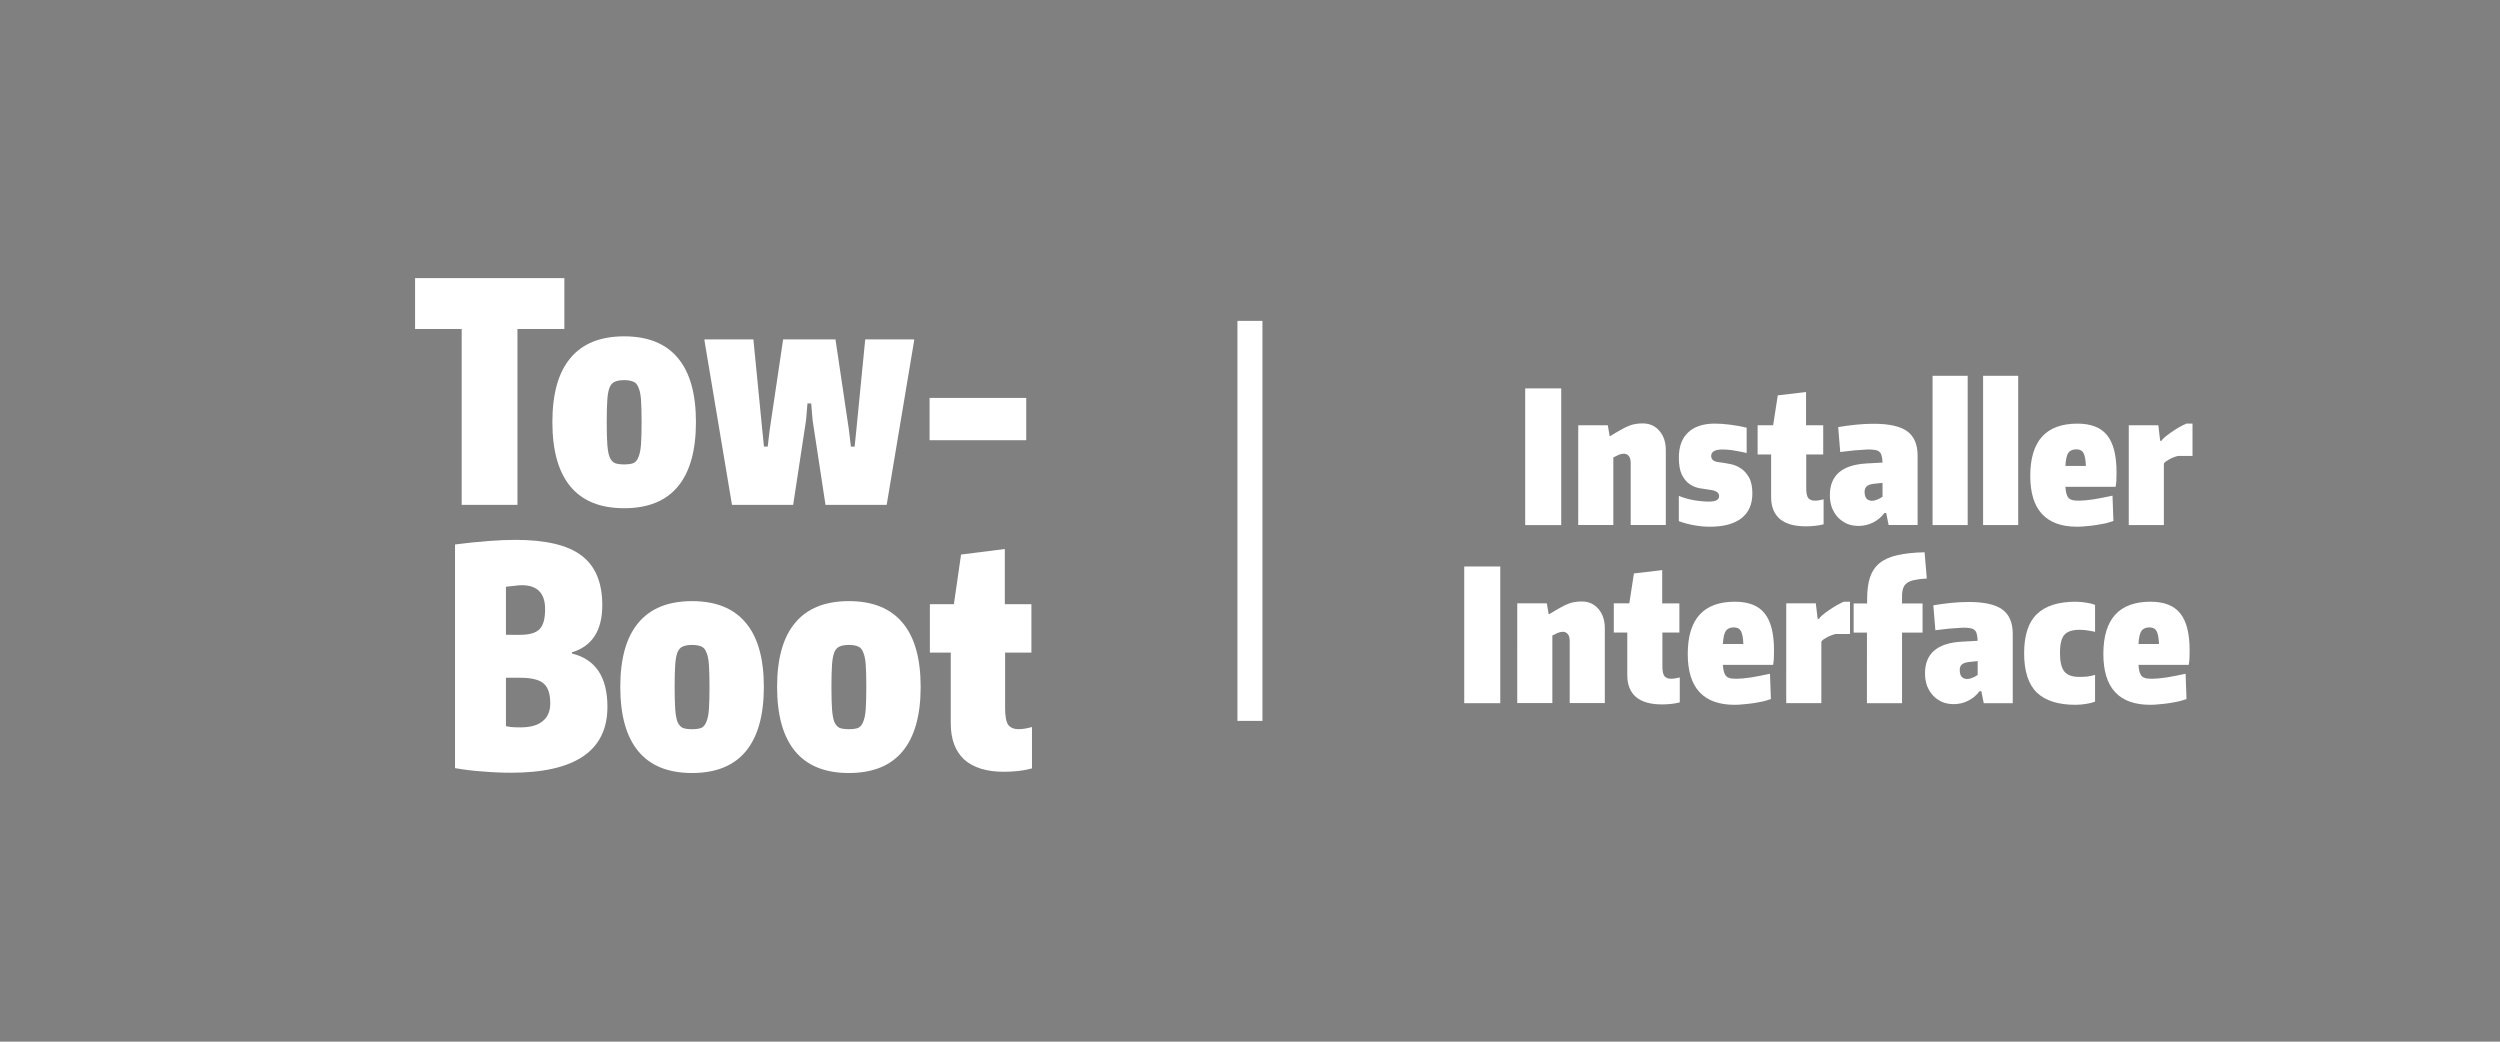 <svg width="720" height="300" version="1.1" viewBox="0 0 190.5 79.375" xmlns="http://www.w3.org/2000/svg">
<rect x="0" y="0" width="190.5" height="79.375" fill="#808080" stroke="none"/>
<g transform="translate(0 -150.81)">
<g transform="translate(16.632 -1.514)" fill="#fff">
<g transform="matrix(1.44 0 0 1.44 -490.39 44.116)" stroke="#000" stroke-width=".184px">
<g transform="translate(22.991 26.318)" stroke-width=".184px">
<g transform="matrix(1 0 0 1 -.001 -0)" stroke-width=".184px">
<g transform="scale(.966 1.035)" fill="#fff" stroke="none" stroke-width=".184px" aria-label="Tow- Boot">
<path d="m342.07 63.995h-2.553v-2.6h8.177v2.6h-2.569v8.992h-3.055z"/>
<path d="m350.97 73.159q-1.958 0-2.945-1.112-0.987-1.112-0.987-3.29t0.987-3.274q0.987-1.112 2.945-1.112 1.958 0 2.945 1.112 0.987 1.097 0.987 3.274t-0.987 3.29q-0.987 1.112-2.945 1.112zm0-2.24q0.313 0 0.501-0.063 0.188-0.078 0.282-0.313 0.11-0.235 0.141-0.658 0.031-0.423 0.031-1.128t-0.031-1.128-0.141-0.642q-0.094-0.235-0.282-0.298-0.188-0.078-0.501-0.078t-0.501 0.078q-0.188 0.063-0.298 0.298-0.094 0.219-0.125 0.642-0.031 0.423-0.031 1.128t0.031 1.128 0.125 0.658q0.11 0.235 0.298 0.313 0.188 0.063 0.501 0.063z"/>
<path d="m355.37 64.59v-0.063h2.679l0.486 4.621 0.094 0.862h0.204l0.11-0.862 0.736-4.621h2.867l0.736 4.621 0.11 0.862h0.204l0.094-0.862 0.486-4.621h2.679v0.063l-1.504 8.396h-3.352l-0.705-4.324-0.078-0.862h-0.204l-0.078 0.862-0.705 4.324h-3.352z"/>
<path d="m367.7 67.52h5.295v2.162h-5.295z"/>
<path d="m344.76 86.682q-0.752 0-1.535-0.063-0.768-0.047-1.52-0.172v-11.435q1.989-0.235 3.305-0.235 2.491 0 3.619 0.799 1.143 0.799 1.143 2.538 0 1.942-1.661 2.412v0.063q1.942 0.439 1.942 2.726 0 3.368-5.295 3.368zm0.533-2.318q0.799 0 1.206-0.313 0.423-0.313 0.423-0.909 0-0.736-0.36-1.018-0.36-0.298-1.3-0.298h-0.768v2.475q0.141 0.031 0.313 0.047 0.172 0.016 0.486 0.016zm-0.047-4.731q0.783 0 1.081-0.282 0.313-0.282 0.313-1.034 0-1.222-1.284-1.222-0.172 0-0.392 0.031-0.204 0.016-0.47 0.047v2.459z"/>
<path d="m354.69 86.697q-1.958 0-2.945-1.112-0.987-1.112-0.987-3.29t0.987-3.274q0.987-1.112 2.945-1.112 1.958 0 2.945 1.112 0.987 1.097 0.987 3.274t-0.987 3.29q-0.987 1.112-2.945 1.112zm0-2.24q0.313 0 0.501-0.063 0.188-0.078 0.282-0.313 0.11-0.235 0.141-0.658 0.031-0.423 0.031-1.128t-0.031-1.128-0.141-0.642q-0.094-0.235-0.282-0.298-0.188-0.078-0.501-0.078t-0.501 0.078q-0.188 0.063-0.298 0.298-0.094 0.219-0.125 0.642-0.031 0.423-0.031 1.128t0.031 1.128 0.125 0.658q0.11 0.235 0.298 0.313 0.188 0.063 0.501 0.063z"/>
<path d="m363.28 86.697q-1.958 0-2.945-1.112-0.987-1.112-0.987-3.29t0.987-3.274q0.987-1.112 2.945-1.112 1.958 0 2.945 1.112 0.987 1.097 0.987 3.274t-0.987 3.29q-0.987 1.112-2.945 1.112zm0-2.24q0.313 0 0.501-0.063 0.188-0.078 0.282-0.313 0.11-0.235 0.141-0.658 0.031-0.423 0.031-1.128t-0.031-1.128-0.141-0.642q-0.094-0.235-0.282-0.298-0.188-0.078-0.501-0.078t-0.501 0.078q-0.188 0.063-0.298 0.298-0.094 0.219-0.125 0.642-0.031 0.423-0.031 1.128t0.031 1.128 0.125 0.658q0.11 0.235 0.298 0.313 0.188 0.063 0.501 0.063z"/>
<path d="m371.79 86.635q-1.441 0-2.193-0.627-0.736-0.642-0.736-1.849v-3.619h-1.144v-2.475h1.316l0.392-2.538 2.397-0.282v2.82h1.457v2.475h-1.441v2.851q0 0.611 0.172 0.846 0.188 0.219 0.564 0.219 0.313 0 0.736-0.11v2.115q-0.658 0.172-1.52 0.172z"/>
</g>
<rect x="371.49" y="65.806" width="1.323" height="21.167" color="#000000" fill="#fff" stroke="none"/>
<path d="m372.15 76.389" fill="none" stroke="#000" stroke-width=".184px"/>
</g>
</g>
</g>
<g stroke-width=".265" aria-label="  Installer Interface ">
<path d="m99.588 181.92h2.745v10.417h-2.745z"/>
<path d="m103.63 184.73h2.252l0.141 0.816h0.056q0.479-0.296 0.816-0.479 0.338-0.197 0.605-0.296 0.267-0.113 0.507-0.141 0.239-0.042 0.535-0.042 0.788 0 1.267 0.563 0.493 0.563 0.493 1.478v5.701h-2.675v-4.716q0-0.394-0.155-0.549-0.141-0.169-0.366-0.169-0.183 0-0.394 0.085-0.197 0.085-0.408 0.197v5.152h-2.675z"/>
<path d="m113.66 192.46q-0.591 0-1.211-0.113-0.619-0.113-1.154-0.31v-1.929q0.45 0.197 1.098 0.324 0.648 0.113 1.225 0.113 0.746 0 0.746-0.422 0-0.394-0.718-0.479-0.338-0.042-0.746-0.113-0.408-0.07-0.774-0.31-0.352-0.239-0.591-0.704-0.239-0.479-0.239-1.323 0-1.253 0.704-1.915 0.704-0.676 2.041-0.676 0.535 0 1.183 0.085 0.662 0.085 1.239 0.225v1.929q-0.352-0.085-0.619-0.127-0.253-0.056-0.465-0.085-0.211-0.028-0.394-0.042-0.169-0.014-0.352-0.014-0.873 0-0.873 0.493 0 0.422 0.605 0.479 0.352 0.042 0.788 0.127 0.436 0.07 0.816 0.31 0.394 0.239 0.662 0.704 0.267 0.45 0.267 1.239 0 1.239-0.831 1.886-0.831 0.648-2.407 0.648z"/>
<path d="m120.96 192.43q-1.295 0-1.971-0.563-0.662-0.577-0.662-1.661v-3.252h-1.028v-2.224h1.183l0.352-2.28 2.154-0.253v2.534h1.309v2.224h-1.295v2.562q0 0.549 0.155 0.76 0.169 0.197 0.507 0.197 0.282 0 0.662-0.099v1.9q-0.591 0.155-1.365 0.155z"/>
<path d="m125 192.4q-0.493 0-0.901-0.169-0.394-0.183-0.69-0.493-0.282-0.31-0.45-0.732-0.155-0.436-0.155-0.957 0-2.238 2.759-2.407l1.253-0.07q-0.014-0.324-0.07-0.521-0.042-0.197-0.169-0.296-0.113-0.113-0.324-0.141-0.197-0.042-0.535-0.042-0.155 0-0.436 0.028-0.282 0.014-0.605 0.042t-0.619 0.07q-0.296 0.028-0.465 0.056l-0.155-1.9q0.676-0.113 1.351-0.183 0.69-0.07 1.351-0.07 1.774 0 2.562 0.577 0.788 0.577 0.788 1.858v5.279h-2.21l-0.183-0.915h-0.141q-0.324 0.45-0.845 0.718-0.521 0.267-1.112 0.267zm1.028-1.915q0.155 0 0.366-0.085 0.225-0.085 0.422-0.225v-1.056l-0.662 0.07q-0.38 0.042-0.549 0.197-0.155 0.141-0.155 0.422 0 0.324 0.141 0.507 0.155 0.169 0.436 0.169z"/>
<path d="m130.63 180.96h2.675v11.374h-2.675z"/>
<path d="m134.48 180.96h2.675v11.374h-2.675z"/>
<path d="m141.65 192.46q-3.576 0-3.576-3.871 0-3.984 3.59-3.984 1.563 0 2.266 0.887 0.718 0.887 0.718 2.829 0 0.436-0.014 0.648-0.014 0.211-0.056 0.45h-3.829q0.028 0.338 0.085 0.549 0.07 0.211 0.183 0.324 0.127 0.113 0.324 0.155 0.197 0.028 0.479 0.028 0.394 0 1.07-0.099 0.676-0.113 1.45-0.282l0.07 1.929q-0.282 0.099-0.619 0.183-0.338 0.07-0.704 0.127t-0.746 0.085q-0.366 0.042-0.69 0.042zm-0.07-5.898q-0.408 0-0.605 0.267-0.183 0.267-0.225 0.999h1.563q-0.028-0.704-0.183-0.985-0.155-0.282-0.549-0.282z"/>
<path d="m145.58 184.73h2.252l0.141 1.183h0.113q0.014-0.085 0.211-0.253 0.211-0.183 0.493-0.38t0.591-0.38q0.324-0.183 0.577-0.296h0.479v2.463h-1.084q-0.127 0.014-0.296 0.085-0.169 0.056-0.338 0.141-0.155 0.085-0.296 0.183-0.127 0.099-0.169 0.169v4.688h-2.675z"/>
<path d="m94.943 195.49h2.745v10.417h-2.745z"/>
<path d="m98.983 198.3h2.252l0.141 0.816h0.056q0.479-0.296 0.816-0.479 0.338-0.197 0.605-0.296 0.267-0.113 0.507-0.141 0.239-0.042 0.535-0.042 0.788 0 1.267 0.563 0.493 0.563 0.493 1.478v5.701h-2.675v-4.716q0-0.394-0.155-0.549-0.141-0.169-0.366-0.169-0.183 0-0.394 0.085-0.197 0.085-0.408 0.197v5.152h-2.675z"/>
<path d="m110 206q-1.295 0-1.971-0.563-0.662-0.577-0.662-1.661v-3.252h-1.028v-2.224h1.183l0.352-2.28 2.154-0.253v2.534h1.309v2.224h-1.295v2.562q0 0.549 0.155 0.76 0.169 0.197 0.507 0.197 0.282 0 0.662-0.099v1.9q-0.591 0.155-1.365 0.155z"/>
<path d="m115.55 206.03q-3.576 0-3.576-3.871 0-3.984 3.59-3.984 1.563 0 2.266 0.887 0.718 0.887 0.718 2.829 0 0.436-0.014 0.648-0.014 0.211-0.056 0.45h-3.829q0.028 0.338 0.085 0.549 0.07 0.211 0.183 0.324 0.127 0.113 0.324 0.155 0.197 0.028 0.479 0.028 0.394 0 1.07-0.099 0.676-0.113 1.45-0.282l0.07 1.929q-0.282 0.099-0.619 0.183-0.338 0.07-0.704 0.127-0.366 0.056-0.746 0.085-0.366 0.042-0.69 0.042zm-0.07-5.898q-0.408 0-0.605 0.267-0.183 0.267-0.225 0.999h1.562q-0.028-0.704-0.183-0.985-0.155-0.282-0.549-0.282z"/>
<path d="m119.48 198.3h2.252l0.141 1.183h0.113q0.014-0.085 0.211-0.253 0.211-0.183 0.493-0.38 0.282-0.197 0.591-0.38 0.324-0.183 0.577-0.296h0.479v2.463h-1.084q-0.127 0.014-0.296 0.085-0.169 0.056-0.338 0.141-0.155 0.085-0.296 0.183-0.127 0.099-0.169 0.169v4.688h-2.675z"/>
<path d="m125.63 200.53h-1.014v-2.224h1.028v-0.324q0-0.985 0.211-1.647 0.225-0.676 0.732-1.098 0.521-0.422 1.351-0.605 0.845-0.197 2.083-0.225l0.169 1.999q-0.563 0.028-0.929 0.113-0.366 0.07-0.577 0.225-0.211 0.155-0.296 0.408-0.085 0.239-0.085 0.605v0.549h1.563v2.224h-1.563v5.377h-2.675z"/>
<path d="m132.25 205.98q-0.493 0-0.901-0.169-0.394-0.183-0.69-0.493-0.282-0.31-0.45-0.732-0.155-0.436-0.155-0.957 0-2.238 2.759-2.407l1.253-0.07q-0.014-0.324-0.07-0.521-0.042-0.197-0.169-0.296-0.113-0.113-0.324-0.141-0.197-0.042-0.535-0.042-0.155 0-0.436 0.028-0.282 0.014-0.605 0.042-0.324 0.028-0.619 0.07-0.296 0.028-0.465 0.056l-0.155-1.9q0.676-0.113 1.351-0.183 0.69-0.07 1.351-0.07 1.774 0 2.562 0.577 0.788 0.577 0.788 1.858v5.279h-2.21l-0.183-0.915h-0.141q-0.324 0.45-0.845 0.718-0.521 0.267-1.112 0.267zm1.028-1.915q0.155 0 0.366-0.085 0.225-0.085 0.422-0.225v-1.056l-0.662 0.07q-0.38 0.042-0.549 0.197-0.155 0.141-0.155 0.422 0 0.324 0.141 0.507 0.155 0.169 0.436 0.169z"/>
<path d="m141.52 206.03q-1.971 0-2.942-0.929-0.971-0.943-0.971-2.998t0.971-2.984q0.971-0.943 2.942-0.943 0.422 0 0.816 0.07 0.394 0.056 0.676 0.169v2.055q-0.69-0.155-1.183-0.155-0.831 0-1.168 0.394-0.324 0.394-0.324 1.365 0 0.985 0.324 1.408 0.338 0.422 1.14 0.422 0.338 0 0.633-0.028 0.296-0.042 0.577-0.127v2.041q-0.282 0.113-0.676 0.169-0.394 0.07-0.816 0.07z"/>
<path d="m147.22 206.03q-3.576 0-3.576-3.871 0-3.984 3.59-3.984 1.562 0 2.266 0.887 0.718 0.887 0.718 2.829 0 0.436-0.014 0.648-0.014 0.211-0.056 0.45h-3.829q0.028 0.338 0.085 0.549 0.07 0.211 0.183 0.324 0.127 0.113 0.324 0.155 0.197 0.028 0.479 0.028 0.394 0 1.07-0.099 0.676-0.113 1.45-0.282l0.07 1.929q-0.282 0.099-0.619 0.183-0.338 0.07-0.704 0.127-0.366 0.056-0.746 0.085-0.366 0.042-0.69 0.042zm-0.07-5.898q-0.408 0-0.605 0.267-0.183 0.267-0.225 0.999h1.563q-0.028-0.704-0.183-0.985-0.155-0.282-0.549-0.282z"/>
</g>
</g>
<rect x="1.5099e-14" y="150.81" width="190.5" height="79.375" fill-opacity="0" stroke-linejoin="round" stroke-width="3.175" style="paint-order:stroke fill markers"/>
</g>
</svg>
